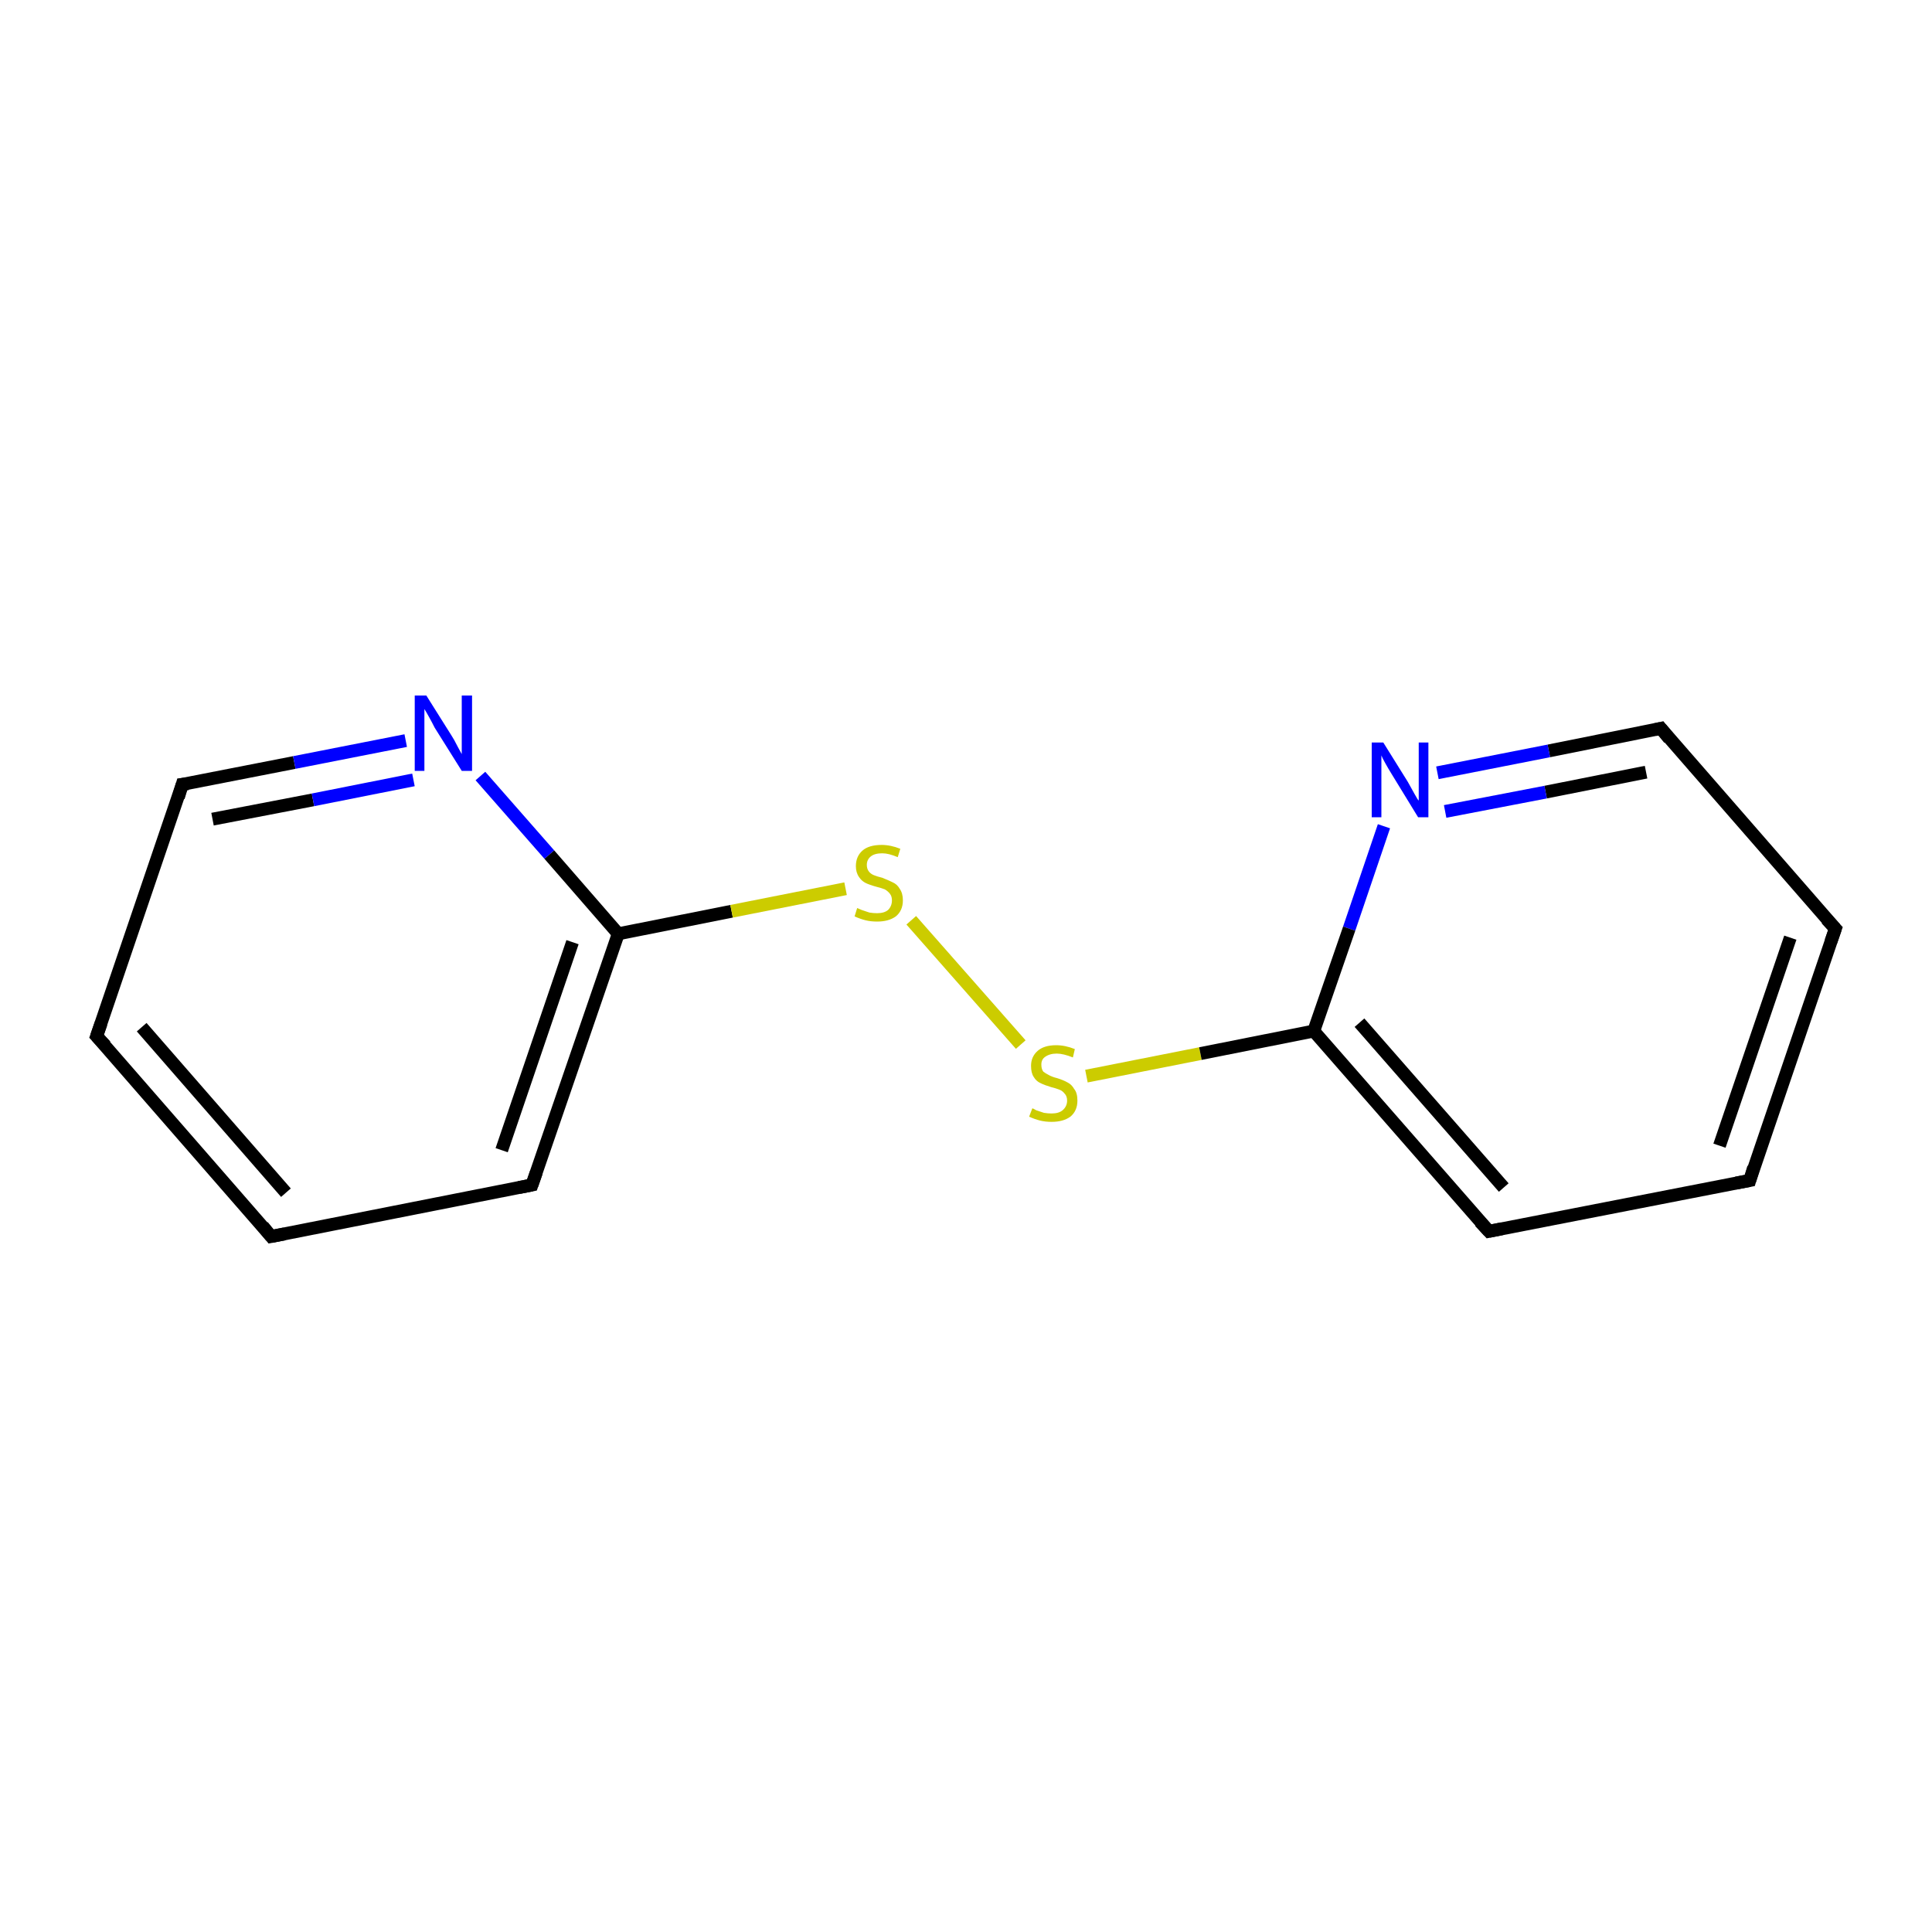 <?xml version='1.0' encoding='iso-8859-1'?>
<svg version='1.1' baseProfile='full'
              xmlns='http://www.w3.org/2000/svg'
                      xmlns:rdkit='http://www.rdkit.org/xml'
                      xmlns:xlink='http://www.w3.org/1999/xlink'
                  xml:space='preserve'
width='300px' height='300px' viewBox='0 0 300 300'>
<!-- END OF HEADER -->
<rect style='opacity:1.0;fill:#FFFFFF;stroke:none' width='300.0' height='300.0' x='0.0' y='0.0'> </rect>
<path class='bond-0 atom-0 atom-1' d='M 42.1,192.0 L 15.0,160.9' style='fill:none;fill-rule:evenodd;stroke:#000000;stroke-width:2.0px;stroke-linecap:butt;stroke-linejoin:miter;stroke-opacity:1' />
<path class='bond-0 atom-0 atom-1' d='M 44.4,185.2 L 22.0,159.5' style='fill:none;fill-rule:evenodd;stroke:#000000;stroke-width:2.0px;stroke-linecap:butt;stroke-linejoin:miter;stroke-opacity:1' />
<path class='bond-1 atom-1 atom-2' d='M 15.0,160.9 L 28.3,121.8' style='fill:none;fill-rule:evenodd;stroke:#000000;stroke-width:2.0px;stroke-linecap:butt;stroke-linejoin:miter;stroke-opacity:1' />
<path class='bond-2 atom-2 atom-3' d='M 28.3,121.8 L 45.7,118.4' style='fill:none;fill-rule:evenodd;stroke:#000000;stroke-width:2.0px;stroke-linecap:butt;stroke-linejoin:miter;stroke-opacity:1' />
<path class='bond-2 atom-2 atom-3' d='M 45.7,118.4 L 63.0,115.0' style='fill:none;fill-rule:evenodd;stroke:#0000FF;stroke-width:2.0px;stroke-linecap:butt;stroke-linejoin:miter;stroke-opacity:1' />
<path class='bond-2 atom-2 atom-3' d='M 33.0,127.2 L 48.6,124.2' style='fill:none;fill-rule:evenodd;stroke:#000000;stroke-width:2.0px;stroke-linecap:butt;stroke-linejoin:miter;stroke-opacity:1' />
<path class='bond-2 atom-2 atom-3' d='M 48.6,124.2 L 64.2,121.1' style='fill:none;fill-rule:evenodd;stroke:#0000FF;stroke-width:2.0px;stroke-linecap:butt;stroke-linejoin:miter;stroke-opacity:1' />
<path class='bond-3 atom-3 atom-4' d='M 74.6,120.5 L 85.3,132.7' style='fill:none;fill-rule:evenodd;stroke:#0000FF;stroke-width:2.0px;stroke-linecap:butt;stroke-linejoin:miter;stroke-opacity:1' />
<path class='bond-3 atom-3 atom-4' d='M 85.3,132.7 L 96.0,145.0' style='fill:none;fill-rule:evenodd;stroke:#000000;stroke-width:2.0px;stroke-linecap:butt;stroke-linejoin:miter;stroke-opacity:1' />
<path class='bond-4 atom-4 atom-5' d='M 96.0,145.0 L 82.6,184.0' style='fill:none;fill-rule:evenodd;stroke:#000000;stroke-width:2.0px;stroke-linecap:butt;stroke-linejoin:miter;stroke-opacity:1' />
<path class='bond-4 atom-4 atom-5' d='M 88.9,146.3 L 77.9,178.6' style='fill:none;fill-rule:evenodd;stroke:#000000;stroke-width:2.0px;stroke-linecap:butt;stroke-linejoin:miter;stroke-opacity:1' />
<path class='bond-5 atom-4 atom-6' d='M 96.0,145.0 L 113.6,141.5' style='fill:none;fill-rule:evenodd;stroke:#000000;stroke-width:2.0px;stroke-linecap:butt;stroke-linejoin:miter;stroke-opacity:1' />
<path class='bond-5 atom-4 atom-6' d='M 113.6,141.5 L 131.3,138.0' style='fill:none;fill-rule:evenodd;stroke:#CCCC00;stroke-width:2.0px;stroke-linecap:butt;stroke-linejoin:miter;stroke-opacity:1' />
<path class='bond-6 atom-6 atom-7' d='M 141.5,142.9 L 158.5,162.2' style='fill:none;fill-rule:evenodd;stroke:#CCCC00;stroke-width:2.0px;stroke-linecap:butt;stroke-linejoin:miter;stroke-opacity:1' />
<path class='bond-7 atom-7 atom-8' d='M 168.7,167.1 L 186.4,163.6' style='fill:none;fill-rule:evenodd;stroke:#CCCC00;stroke-width:2.0px;stroke-linecap:butt;stroke-linejoin:miter;stroke-opacity:1' />
<path class='bond-7 atom-7 atom-8' d='M 186.4,163.6 L 204.0,160.1' style='fill:none;fill-rule:evenodd;stroke:#000000;stroke-width:2.0px;stroke-linecap:butt;stroke-linejoin:miter;stroke-opacity:1' />
<path class='bond-8 atom-8 atom-9' d='M 204.0,160.1 L 231.2,191.2' style='fill:none;fill-rule:evenodd;stroke:#000000;stroke-width:2.0px;stroke-linecap:butt;stroke-linejoin:miter;stroke-opacity:1' />
<path class='bond-8 atom-8 atom-9' d='M 211.1,158.8 L 233.5,184.4' style='fill:none;fill-rule:evenodd;stroke:#000000;stroke-width:2.0px;stroke-linecap:butt;stroke-linejoin:miter;stroke-opacity:1' />
<path class='bond-9 atom-9 atom-10' d='M 231.2,191.2 L 271.7,183.3' style='fill:none;fill-rule:evenodd;stroke:#000000;stroke-width:2.0px;stroke-linecap:butt;stroke-linejoin:miter;stroke-opacity:1' />
<path class='bond-10 atom-10 atom-11' d='M 271.7,183.3 L 285.0,144.2' style='fill:none;fill-rule:evenodd;stroke:#000000;stroke-width:2.0px;stroke-linecap:butt;stroke-linejoin:miter;stroke-opacity:1' />
<path class='bond-10 atom-10 atom-11' d='M 267.0,177.9 L 278.0,145.6' style='fill:none;fill-rule:evenodd;stroke:#000000;stroke-width:2.0px;stroke-linecap:butt;stroke-linejoin:miter;stroke-opacity:1' />
<path class='bond-11 atom-11 atom-12' d='M 285.0,144.2 L 257.9,113.1' style='fill:none;fill-rule:evenodd;stroke:#000000;stroke-width:2.0px;stroke-linecap:butt;stroke-linejoin:miter;stroke-opacity:1' />
<path class='bond-12 atom-12 atom-13' d='M 257.9,113.1 L 240.5,116.6' style='fill:none;fill-rule:evenodd;stroke:#000000;stroke-width:2.0px;stroke-linecap:butt;stroke-linejoin:miter;stroke-opacity:1' />
<path class='bond-12 atom-12 atom-13' d='M 240.5,116.6 L 223.2,120.0' style='fill:none;fill-rule:evenodd;stroke:#0000FF;stroke-width:2.0px;stroke-linecap:butt;stroke-linejoin:miter;stroke-opacity:1' />
<path class='bond-12 atom-12 atom-13' d='M 255.6,119.9 L 240.0,123.0' style='fill:none;fill-rule:evenodd;stroke:#000000;stroke-width:2.0px;stroke-linecap:butt;stroke-linejoin:miter;stroke-opacity:1' />
<path class='bond-12 atom-12 atom-13' d='M 240.0,123.0 L 224.4,126.0' style='fill:none;fill-rule:evenodd;stroke:#0000FF;stroke-width:2.0px;stroke-linecap:butt;stroke-linejoin:miter;stroke-opacity:1' />
<path class='bond-13 atom-5 atom-0' d='M 82.6,184.0 L 42.1,192.0' style='fill:none;fill-rule:evenodd;stroke:#000000;stroke-width:2.0px;stroke-linecap:butt;stroke-linejoin:miter;stroke-opacity:1' />
<path class='bond-14 atom-13 atom-8' d='M 214.9,128.3 L 209.5,144.2' style='fill:none;fill-rule:evenodd;stroke:#0000FF;stroke-width:2.0px;stroke-linecap:butt;stroke-linejoin:miter;stroke-opacity:1' />
<path class='bond-14 atom-13 atom-8' d='M 209.5,144.2 L 204.0,160.1' style='fill:none;fill-rule:evenodd;stroke:#000000;stroke-width:2.0px;stroke-linecap:butt;stroke-linejoin:miter;stroke-opacity:1' />
<path d='M 40.8,190.4 L 42.1,192.0 L 44.2,191.6' style='fill:none;stroke:#000000;stroke-width:2.0px;stroke-linecap:butt;stroke-linejoin:miter;stroke-miterlimit:10;stroke-opacity:1;' />
<path d='M 16.4,162.4 L 15.0,160.9 L 15.7,158.9' style='fill:none;stroke:#000000;stroke-width:2.0px;stroke-linecap:butt;stroke-linejoin:miter;stroke-miterlimit:10;stroke-opacity:1;' />
<path d='M 27.7,123.8 L 28.3,121.8 L 29.2,121.7' style='fill:none;stroke:#000000;stroke-width:2.0px;stroke-linecap:butt;stroke-linejoin:miter;stroke-miterlimit:10;stroke-opacity:1;' />
<path d='M 83.3,182.0 L 82.6,184.0 L 80.6,184.4' style='fill:none;stroke:#000000;stroke-width:2.0px;stroke-linecap:butt;stroke-linejoin:miter;stroke-miterlimit:10;stroke-opacity:1;' />
<path d='M 229.8,189.7 L 231.2,191.2 L 233.2,190.8' style='fill:none;stroke:#000000;stroke-width:2.0px;stroke-linecap:butt;stroke-linejoin:miter;stroke-miterlimit:10;stroke-opacity:1;' />
<path d='M 269.6,183.7 L 271.7,183.3 L 272.3,181.3' style='fill:none;stroke:#000000;stroke-width:2.0px;stroke-linecap:butt;stroke-linejoin:miter;stroke-miterlimit:10;stroke-opacity:1;' />
<path d='M 284.3,146.2 L 285.0,144.2 L 283.6,142.7' style='fill:none;stroke:#000000;stroke-width:2.0px;stroke-linecap:butt;stroke-linejoin:miter;stroke-miterlimit:10;stroke-opacity:1;' />
<path d='M 259.2,114.7 L 257.9,113.1 L 257.0,113.3' style='fill:none;stroke:#000000;stroke-width:2.0px;stroke-linecap:butt;stroke-linejoin:miter;stroke-miterlimit:10;stroke-opacity:1;' />
<path class='atom-3' d='M 66.2 108.0
L 70.1 114.2
Q 70.5 114.8, 71.1 116.0
Q 71.7 117.1, 71.7 117.1
L 71.7 108.0
L 73.3 108.0
L 73.3 119.7
L 71.7 119.7
L 67.5 113.0
Q 67.1 112.2, 66.6 111.3
Q 66.1 110.4, 65.9 110.1
L 65.9 119.7
L 64.4 119.7
L 64.4 108.0
L 66.2 108.0
' fill='#0000FF'/>
<path class='atom-6' d='M 133.1 141.0
Q 133.3 141.1, 133.8 141.3
Q 134.4 141.5, 135.0 141.7
Q 135.6 141.8, 136.2 141.8
Q 137.3 141.8, 137.9 141.3
Q 138.5 140.7, 138.5 139.8
Q 138.5 139.2, 138.2 138.8
Q 137.9 138.4, 137.4 138.1
Q 136.9 137.9, 136.1 137.7
Q 135.0 137.4, 134.4 137.1
Q 133.8 136.8, 133.4 136.2
Q 132.9 135.5, 132.9 134.5
Q 132.9 133.0, 133.9 132.1
Q 134.9 131.2, 136.9 131.2
Q 138.3 131.2, 139.8 131.8
L 139.4 133.1
Q 138.0 132.5, 137.0 132.5
Q 135.8 132.5, 135.2 133.0
Q 134.6 133.5, 134.6 134.3
Q 134.6 134.9, 134.9 135.3
Q 135.2 135.7, 135.7 135.9
Q 136.2 136.1, 137.0 136.3
Q 138.0 136.7, 138.6 137.0
Q 139.3 137.3, 139.7 138.0
Q 140.2 138.7, 140.2 139.8
Q 140.2 141.4, 139.1 142.3
Q 138.0 143.1, 136.2 143.1
Q 135.2 143.1, 134.4 142.9
Q 133.6 142.7, 132.7 142.3
L 133.1 141.0
' fill='#CCCC00'/>
<path class='atom-7' d='M 160.3 172.1
Q 160.4 172.1, 160.9 172.4
Q 161.5 172.6, 162.1 172.8
Q 162.7 172.9, 163.3 172.9
Q 164.4 172.9, 165.0 172.4
Q 165.7 171.8, 165.7 170.9
Q 165.7 170.2, 165.3 169.8
Q 165.0 169.4, 164.5 169.2
Q 164.0 169.0, 163.2 168.8
Q 162.2 168.5, 161.6 168.2
Q 160.9 167.9, 160.5 167.2
Q 160.1 166.6, 160.1 165.5
Q 160.1 164.1, 161.1 163.2
Q 162.1 162.3, 164.0 162.3
Q 165.4 162.3, 166.9 162.9
L 166.6 164.2
Q 165.1 163.6, 164.1 163.6
Q 163.0 163.6, 162.3 164.1
Q 161.7 164.5, 161.7 165.3
Q 161.7 166.0, 162.0 166.4
Q 162.4 166.7, 162.8 166.9
Q 163.3 167.2, 164.1 167.4
Q 165.1 167.7, 165.8 168.1
Q 166.4 168.4, 166.8 169.1
Q 167.3 169.7, 167.3 170.9
Q 167.3 172.5, 166.2 173.4
Q 165.1 174.2, 163.3 174.2
Q 162.3 174.2, 161.5 174.0
Q 160.7 173.8, 159.8 173.4
L 160.3 172.1
' fill='#CCCC00'/>
<path class='atom-13' d='M 214.8 115.3
L 218.6 121.4
Q 219.0 122.1, 219.6 123.2
Q 220.2 124.3, 220.3 124.3
L 220.3 115.3
L 221.8 115.3
L 221.8 126.9
L 220.2 126.9
L 216.1 120.2
Q 215.6 119.4, 215.1 118.5
Q 214.6 117.6, 214.5 117.3
L 214.5 126.9
L 213.0 126.9
L 213.0 115.3
L 214.8 115.3
' fill='#0000FF'/>
</svg>
